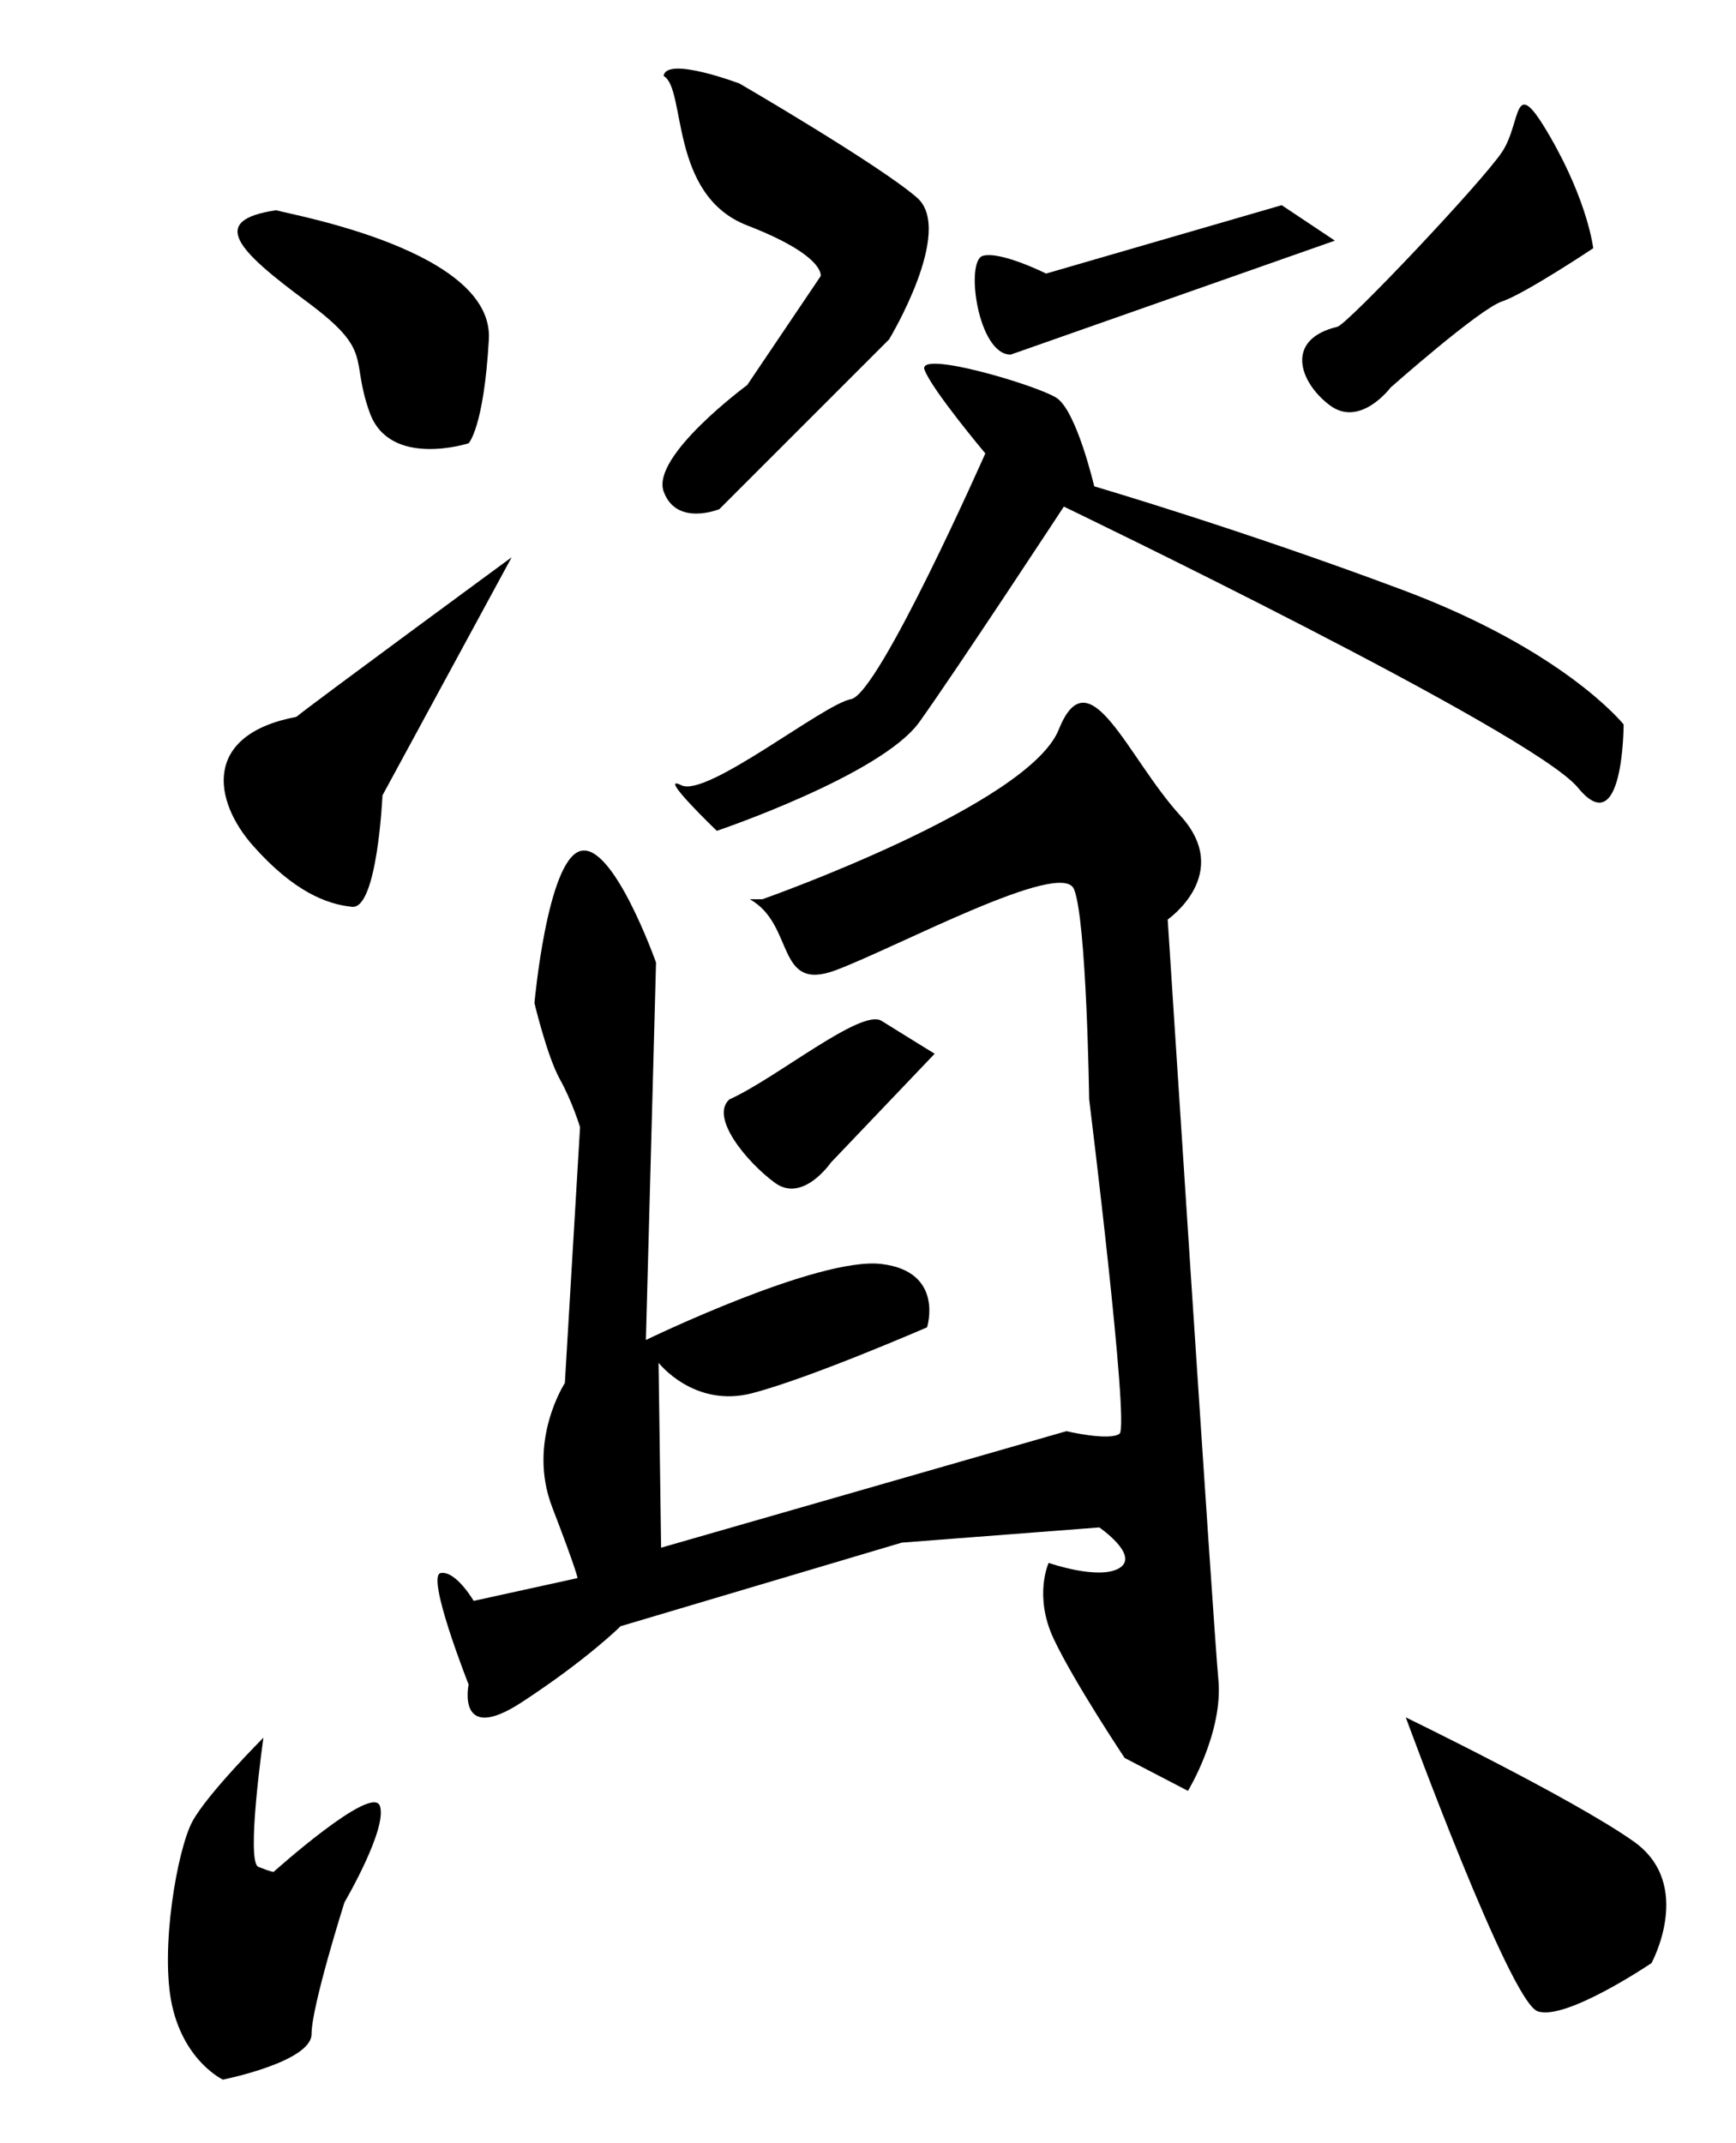 <?xml version="1.0" encoding="UTF-8" standalone="no"?>
<!-- Created with Inkscape (http://www.inkscape.org/) -->

<svg
   xmlns:dc="http://purl.org/dc/elements/1.1/"
   xmlns:cc="http://creativecommons.org/ns#"
   xmlns:rdf="http://www.w3.org/1999/02/22-rdf-syntax-ns#"
   xmlns:svg="http://www.w3.org/2000/svg"
   xmlns="http://www.w3.org/2000/svg"
   xmlns:sodipodi="http://sodipodi.sourceforge.net/DTD/sodipodi-0.dtd"
   xmlns:inkscape="http://www.inkscape.org/namespaces/inkscape"
   version="1.1"
   id="svg815"
   width="448"
   height="553"
   viewBox="0 0 448 553"
   sodipodi:docname="資a.svg"
   inkscape:version="0.92.4 (5da689c313, 2019-01-14)">
  <defs
     id="defs819" />
  <sodipodi:namedview
     pagecolor="#ffffff"
     bordercolor="#666666"
     borderopacity="1"
     objecttolerance="10"
     gridtolerance="10"
     guidetolerance="10"
     inkscape:pageopacity="0"
     inkscape:pageshadow="2"
     inkscape:window-width="716"
     inkscape:window-height="407"
     id="namedview817"
     showgrid="false"
     inkscape:zoom="1.5298373"
     inkscape:cx="224"
     inkscape:cy="276.5"
     inkscape:window-x="-8"
     inkscape:window-y="0"
     inkscape:window-maximized="0"
     inkscape:current-layer="svg815" />
  <path
     style="fill:#000000;stroke:none;stroke-width:1px;stroke-linecap:butt;stroke-linejoin:miter;stroke-opacity:1;fill-opacity:1"
     d="m 71.249,54.254 c 4.576,1.307 56.215,10.459 54.908,33.337 -1.307,22.878 -5.229,26.8 -5.229,26.8 0,0 -20.264,6.537 -25.493,-7.844 C 90.206,92.167 96.742,90.859 79.093,77.786 61.444,64.713 53.6,56.869 71.249,54.254 Z"
     id="path827"
     inkscape:connector-curvature="0" />
  <path
     style="fill:#000000;stroke:none;stroke-width:1px;stroke-linecap:butt;stroke-linejoin:miter;stroke-opacity:1;fill-opacity:1"
     d="m 76.479,184.987 c 3.922,-3.268 55.561,-41.181 55.561,-41.181 l -33.337,61.444 c 0,0 -1.307,29.415 -7.844,28.761 C 84.323,233.358 75.825,230.09 65.366,218.324 54.908,206.558 52.293,189.563 76.479,184.987 Z"
     id="path829"
     inkscape:connector-curvature="0" />
  <path
     style="fill:#000000;stroke:none;stroke-width:1px;stroke-linecap:butt;stroke-linejoin:miter;stroke-opacity:1;fill-opacity:1"
     d="m 171.26,19.61 c 5.883,3.268 1.307,30.722 21.571,38.566 20.264,7.844 18.956,13.073 18.956,13.073 l -18.956,28.108 c 0,0 -24.839,18.303 -21.571,27.454 3.268,9.151 14.381,4.576 14.381,4.576 l 43.796,-43.796 c 0,0 16.995,-28.108 7.19,-36.605 -9.805,-8.498 -45.757,-29.415 -45.757,-29.415 0,0 -18.956,-7.19 -19.61,-1.961 z"
     id="path831"
     inkscape:connector-curvature="0" />
  <path
     style="fill:#000000;stroke:none;stroke-width:1px;stroke-linecap:butt;stroke-linejoin:miter;stroke-opacity:1;fill-opacity:1"
     d="m 345.135,84.323 c 2.615,-0.654 37.259,-37.259 42.488,-45.103 5.229,-7.844 2.615,-20.917 12.42,-3.922 9.805,16.995 11.112,28.761 11.112,28.761 0,0 -17.649,11.766 -23.532,13.727 -5.883,1.961 -28.761,22.225 -28.761,22.225 0,0 -7.844,10.459 -15.688,4.576 -7.844,-5.883 -11.766,-16.995 1.961,-20.264 z"
     id="path833"
     inkscape:connector-curvature="0" />
  <path
     style="fill:#000000;stroke:none;stroke-width:1px;stroke-linecap:butt;stroke-linejoin:miter;stroke-opacity:1;fill-opacity:1"
     d="m 260.812,91.513 83.669,-29.415 -13.727,-9.151 -60.791,17.649 c 0,0 -11.766,-5.883 -16.342,-4.576 -4.576,1.307 -1.307,25.493 7.19,25.493 z"
     id="path835"
     inkscape:connector-curvature="0" />
  <path
     style="fill:#000000;stroke:none;stroke-width:1px;stroke-linecap:butt;stroke-linejoin:miter;stroke-opacity:1;fill-opacity:1"
     d="m 274.539,130.733 c 0,0 120.928,58.176 132.694,72.557 11.766,14.381 11.766,-16.342 11.766,-16.342 0,0 -15.034,-18.956 -56.869,-34.644 -41.835,-15.688 -79.747,-26.8 -79.747,-26.8 0,0 -4.576,-19.61 -9.805,-22.878 -5.229,-3.268 -35.952,-12.42 -33.991,-7.19 1.961,5.229 15.688,21.571 15.688,21.571 0,0 -27.454,62.098 -34.644,63.405 -7.19,1.307 -37.259,25.493 -43.796,22.225 -6.537,-3.268 9.151,11.766 9.151,11.766 0,0 42.488,-14.381 52.293,-28.108 9.805,-13.727 37.259,-55.561 37.259,-55.561 z"
     id="path837"
     inkscape:connector-curvature="0" />
  <path
     style="fill:#000000;stroke:none;stroke-width:1px;stroke-linecap:butt;stroke-linejoin:miter;stroke-opacity:1;fill-opacity:1"
     d="m 193.485,232.051 c 11.766,6.537 6.537,24.186 22.225,18.303 15.688,-5.883 58.176,-28.761 61.444,-20.917 3.268,7.844 3.922,54.254 3.922,54.254 0,0 10.459,84.323 7.844,86.284 -2.615,1.961 -13.727,-0.654 -13.727,-0.654 l -104.586,30.069 -0.654,-47.718 c 0,0 9.151,11.766 24.186,7.844 15.034,-3.922 45.103,-16.995 45.103,-16.995 0,0 4.576,-14.381 -11.766,-16.342 -16.342,-1.961 -60.791,19.61 -60.791,19.61 l 2.615,-97.396 c 0,0 -11.112,-31.376 -19.61,-28.761 -8.498,2.615 -11.766,39.22 -11.766,39.22 0,0 3.268,13.727 6.537,19.61 3.268,5.883 5.229,12.42 5.229,12.42 l -3.922,66.02 c 0,0 -9.805,15.034 -3.268,32.03 6.537,16.995 6.537,18.303 6.537,18.303 l -26.8,5.883 c 0,0 -4.576,-7.844 -8.498,-7.19 -3.922,0.654 7.19,28.761 7.19,28.761 0,0 -3.268,15.688 13.727,4.576 16.995,-11.112 25.493,-19.61 25.493,-19.61 l 72.557,-21.571 50.986,-3.922 c 0,0 10.459,7.19 5.229,10.459 -5.229,3.268 -18.303,-1.307 -18.303,-1.307 0,0 -3.922,8.498 1.307,19.61 5.229,11.112 18.303,30.722 18.303,30.722 l 16.342,8.498 c 0,0 9.151,-15.034 7.844,-28.761 -1.307,-13.727 -13.073,-196.099 -13.073,-196.099 0,0 16.995,-11.766 3.268,-26.8 -13.727,-15.034 -23.532,-41.835 -31.376,-22.225 -7.844,19.61 -76.479,43.796 -76.479,43.796 z"
     id="path839"
     inkscape:connector-curvature="0" />
  <path
     style="fill:#000000;stroke:none;stroke-width:1px;stroke-linecap:butt;stroke-linejoin:miter;stroke-opacity:1;fill-opacity:1"
     d="m 188.255,283.69 c 11.766,-5.229 33.991,-23.532 39.22,-20.264 5.229,3.268 13.727,8.498 13.727,8.498 l -26.8,28.108 c 0,0 -7.19,10.459 -14.381,5.229 -7.19,-5.229 -16.995,-16.995 -11.766,-21.571 z"
     id="path841"
     inkscape:connector-curvature="0" />
  <path
     style="fill:#000000;stroke:none;stroke-width:1px;stroke-linecap:butt;stroke-linejoin:miter;stroke-opacity:1;fill-opacity:1"
     d="m 362.784,443.184 c 0,0 26.8,73.21 33.991,75.825 7.19,2.615 29.415,-12.42 29.415,-12.42 0,0 11.112,-20.264 -4.576,-31.376 -15.688,-11.112 -58.83,-32.03 -58.83,-32.03 z"
     id="path843"
     inkscape:connector-curvature="0" />
  <path
     style="fill:#000000;stroke:none;stroke-width:1px;stroke-linecap:butt;stroke-linejoin:miter;stroke-opacity:1;fill-opacity:1"
     d="m 70.596,483.058 c 0,0 25.493,-22.878 27.454,-16.995 1.961,5.883 -9.151,24.839 -9.151,24.839 0,0 -8.498,26.8 -8.498,33.991 0,7.19 -22.878,11.766 -22.878,11.766 0,0 -9.805,-4.576 -13.073,-18.956 -3.268,-14.381 1.307,-40.527 5.229,-47.718 3.922,-7.19 18.303,-21.571 18.303,-21.571 0,0 -4.576,32.03 -1.307,33.337 3.268,1.307 3.922,1.307 3.922,1.307 z"
     id="path845"
     inkscape:connector-curvature="0" />
</svg>
